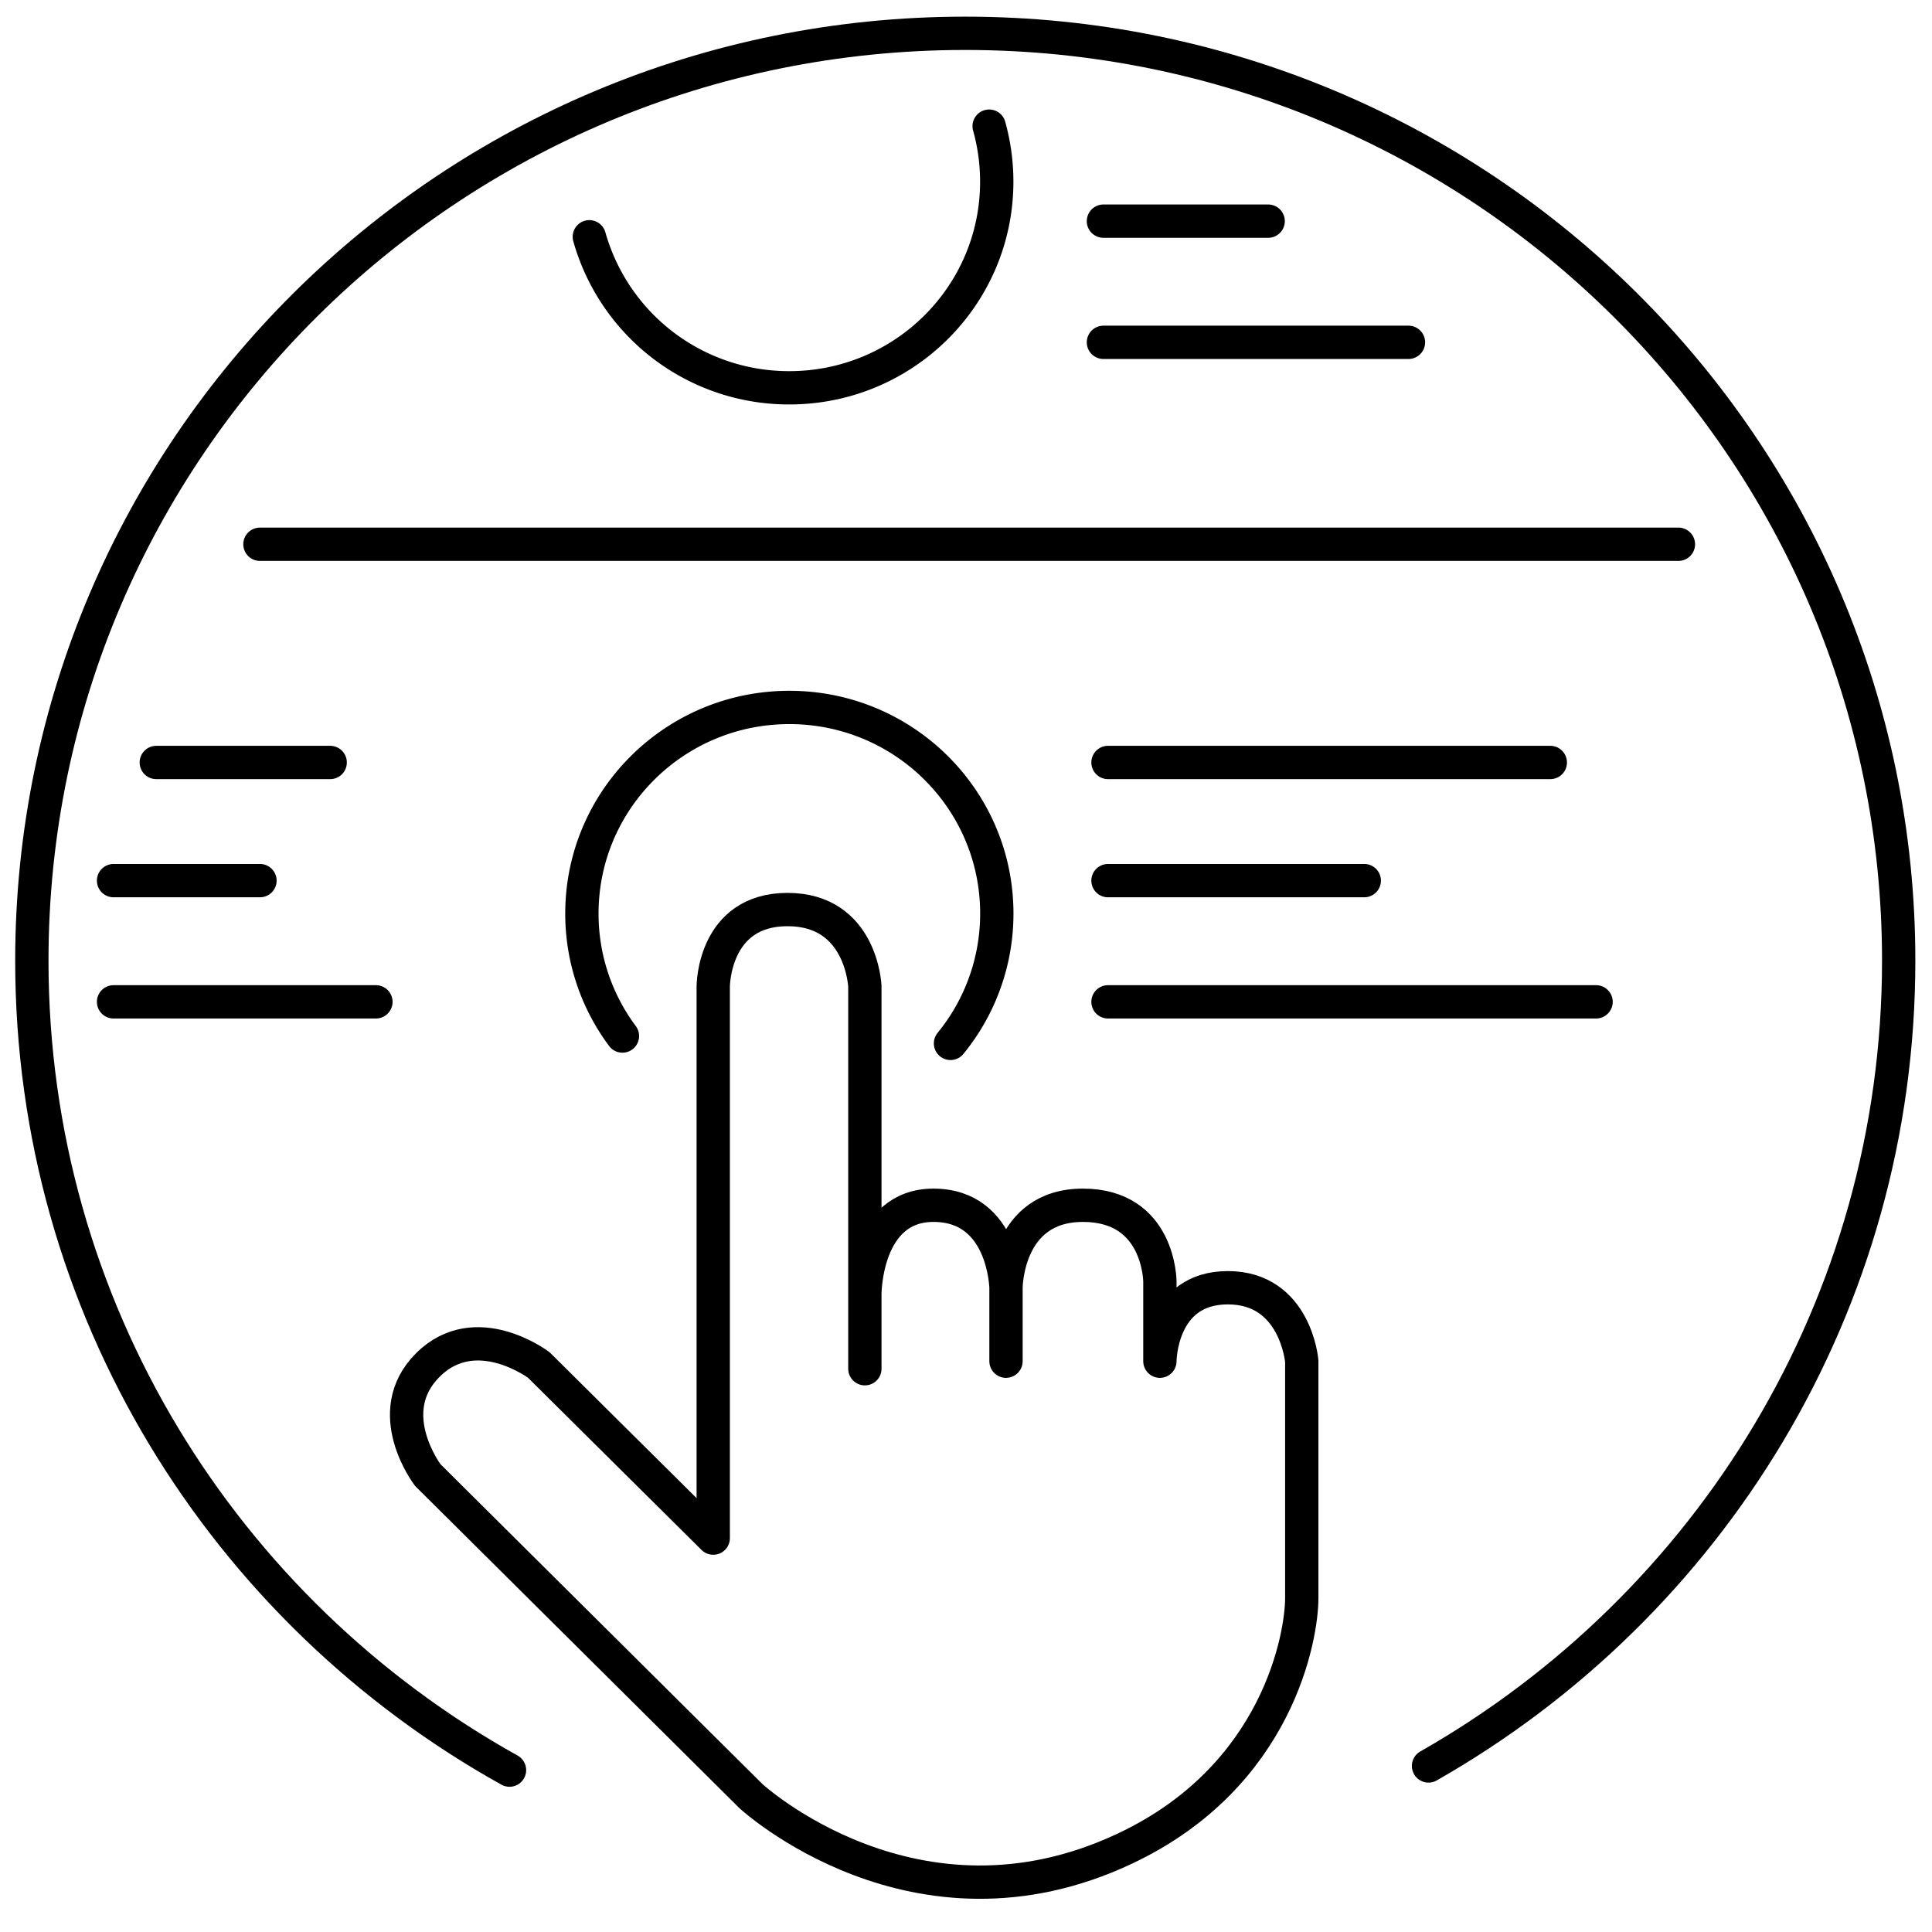 <svg xmlns="http://www.w3.org/2000/svg" viewBox="0 0 58 58"><g fill="none" stroke="currentColor" stroke-linecap="round" stroke-linejoin="round" stroke-miterlimit="10"><path d="M15.296 53.14C6.738 48.376.956 39.28.956 28.84.955 13.465 13.501 1 28.977 1 44.453 1 57 13.465 57 28.839c0 10.347-5.681 19.375-14.115 24.176"/><path d="M12.846 44.286l9.695 9.632s4.934 4.553 11.236 1.575c4.605-2.172 5.303-6.392 5.303-7.517v-7.112s-.182-2.205-2.22-2.205c-2.039 0-2.039 2.205-2.039 2.205v-2.386s0-2.295-2.31-2.295-2.31 2.476-2.31 2.476v2.205-2.205s-.045-2.476-2.177-2.476c-2.06 0-2.06 2.656-2.06 2.656v2.251-11.479s-.09-2.306-2.322-2.306c-2.23 0-2.23 2.306-2.23 2.306v16.564l-5.237-5.197s-1.893-1.43-3.33 0c-1.436 1.43 0 3.308 0 3.308z"/><path d="M18.686 31.102a6.136 6.136 0 0 1-1.217-3.677c0-3.417 2.789-6.187 6.228-6.187 3.44 0 6.228 2.77 6.228 6.187a6.147 6.147 0 0 1-1.39 3.898M33.263 22.89h13.278M33.263 26.437h7.693M33.263 30.076h14.652M7.804 16.339h42.583M4.692 22.89h5.22M3.409 26.437h4.395M3.409 30.076h7.876M29.695 3.787c.148.53.228 1.089.228 1.667 0 3.417-2.789 6.188-6.228 6.188a6.224 6.224 0 0 1-6.003-4.534M33.126 6.639h4.945M33.126 10.277h9.157"/></g></svg>